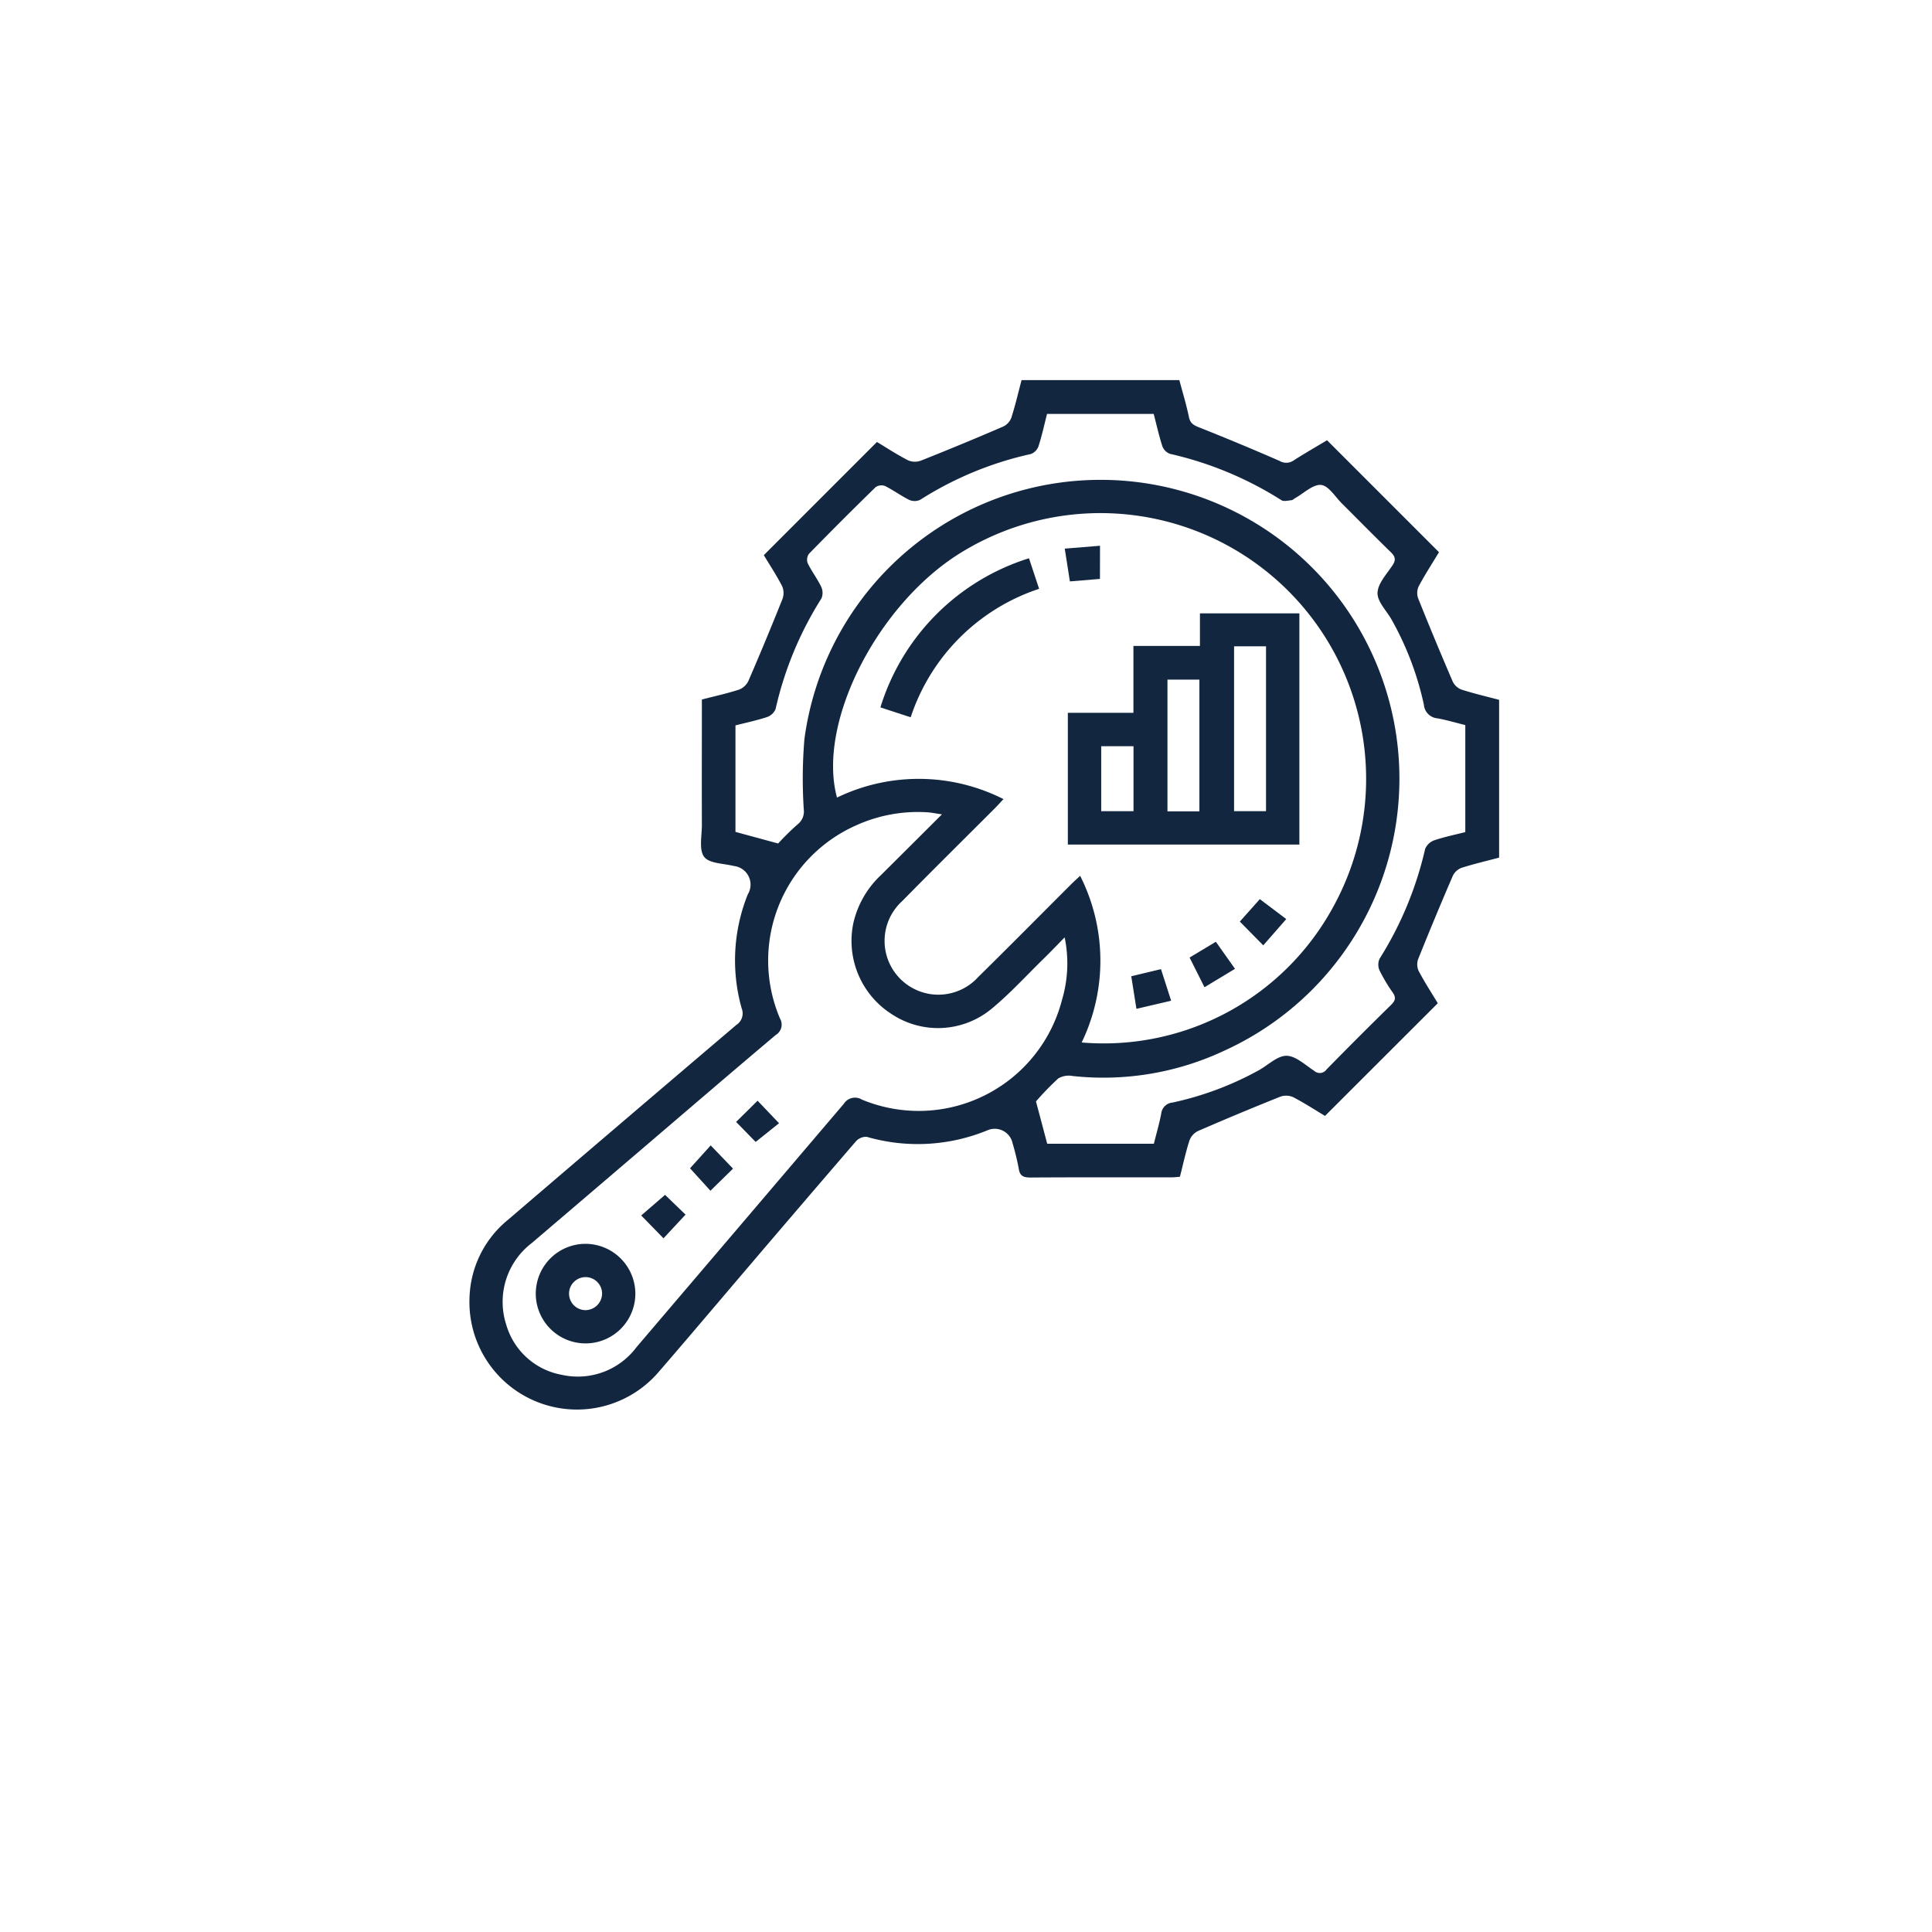 <svg xmlns="http://www.w3.org/2000/svg" xmlns:xlink="http://www.w3.org/1999/xlink" width="126" height="126" viewBox="0 0 126 126">
  <defs>
    <filter id="Elipse_6219" x="0" y="0" width="126" height="126" filterUnits="userSpaceOnUse">
      <feOffset dy="3" input="SourceAlpha"/>
      <feGaussianBlur stdDeviation="3" result="blur"/>
      <feFlood flood-opacity="0.161"/>
      <feComposite operator="in" in2="blur"/>
      <feComposite in="SourceGraphic"/>
    </filter>
    <clipPath id="clip-path">
      <rect id="Rectángulo_58139" data-name="Rectángulo 58139" width="67.154" height="67.157" fill="#12263f"/>
    </clipPath>
  </defs>
  <g id="Grupo_180631" data-name="Grupo 180631" transform="translate(-180 -3872.303)">
    <g transform="matrix(1, 0, 0, 1, 180, 3872.3)" filter="url(#Elipse_6219)">
      <circle id="Elipse_6219-2" data-name="Elipse 6219" cx="54" cy="54" r="54" transform="translate(9 6)" fill="#fff"/>
    </g>
    <g id="Grupo_180311" data-name="Grupo 180311" transform="translate(210.614 3897.092)">
      <g id="Grupo_180310" data-name="Grupo 180310" clip-path="url(#clip-path)">
        <path id="Trazado_231751" data-name="Trazado 231751" d="M67.154,31.144c-.826.219-1.661.412-2.473.674a1.05,1.05,0,0,0-.558.538q-1.16,2.692-2.251,5.414a1.04,1.04,0,0,0,.041.778c.389.732.842,1.429,1.242,2.093L55.8,47.989c-.655-.393-1.351-.847-2.085-1.227a1.128,1.128,0,0,0-.837-.025q-2.691,1.076-5.35,2.232a1.125,1.125,0,0,0-.564.607c-.248.768-.417,1.561-.627,2.383-.193.013-.366.036-.539.036-3.069,0-6.137-.008-9.206.012-.463,0-.7-.1-.768-.592a16.61,16.61,0,0,0-.4-1.641,1.189,1.189,0,0,0-1.628-.851,11.953,11.953,0,0,1-7.885.429.893.893,0,0,0-.708.3q-4.483,5.205-8.931,10.44c-1.3,1.527-2.6,3.06-3.915,4.578A7.014,7.014,0,0,1,.008,59.8a6.8,6.8,0,0,1,2.475-5.008Q9.937,48.41,17.412,42.052a.891.891,0,0,0,.343-1.082,11.535,11.535,0,0,1,.4-7.429,1.221,1.221,0,0,0-.906-1.85c-.674-.171-1.615-.159-1.941-.6-.351-.472-.144-1.374-.147-2.089-.009-2.706,0-5.413,0-8.17.821-.212,1.633-.39,2.42-.644a1.131,1.131,0,0,0,.612-.564q1.152-2.659,2.225-5.352a1.129,1.129,0,0,0-.025-.836c-.372-.719-.82-1.4-1.193-2.018l7.379-7.382c.6.364,1.3.821,2.036,1.2a1.13,1.13,0,0,0,.836.015Q32.141,4.183,34.8,3.036a1.051,1.051,0,0,0,.536-.561c.262-.813.455-1.647.674-2.474H46.3c.213.8.456,1.6.626,2.413.083.394.284.52.634.659q2.658,1.055,5.28,2.2a.843.843,0,0,0,.919-.036c.68-.437,1.383-.839,2.174-1.313l7.3,7.3c-.487.807-.941,1.505-1.33,2.239a1.039,1.039,0,0,0-.027.777q1.088,2.718,2.247,5.407a1.048,1.048,0,0,0,.561.533c.811.261,1.645.454,2.47.673ZM39.928,43.2A17.036,17.036,0,0,0,56.3,34.421,17.329,17.329,0,0,0,32.312,11.1c-5.562,3.256-9.683,11.178-8.339,16.128a12.241,12.241,0,0,1,10.858.1c-.2.209-.357.39-.527.561-2.025,2.027-4.064,4.04-6.072,6.083a3.508,3.508,0,1,0,4.959,4.95c2.044-2.008,4.056-4.047,6.084-6.071.171-.171.352-.33.555-.52a12.267,12.267,0,0,1,.1,10.868M20.136,30.222A16.785,16.785,0,0,1,21.4,28.978a1.063,1.063,0,0,0,.406-.98,30.862,30.862,0,0,1,.042-4.584,19.488,19.488,0,1,1,27.428,20.3,18.549,18.549,0,0,1-9.946,1.671,1.354,1.354,0,0,0-.927.159,18.927,18.927,0,0,0-1.453,1.5l.732,2.759h6.956c.166-.663.355-1.309.481-1.967a.808.808,0,0,1,.736-.718,20.6,20.6,0,0,0,5.615-2.1c.611-.333,1.214-.954,1.818-.95s1.22.6,1.806.98a.537.537,0,0,0,.806-.09q2.084-2.127,4.211-4.212c.276-.271.332-.477.108-.8a10.608,10.608,0,0,1-.865-1.45.936.936,0,0,1,.009-.766,23.029,23.029,0,0,0,2.965-7.146,1,1,0,0,1,.6-.57c.67-.227,1.369-.368,2.021-.535V22.5c-.624-.154-1.209-.329-1.806-.438a.971.971,0,0,1-.894-.885,19.8,19.8,0,0,0-2.1-5.542c-.328-.589-.94-1.18-.924-1.757.016-.612.6-1.226.982-1.806.241-.363.162-.579-.125-.858-1.067-1.038-2.109-2.1-3.166-3.152-.447-.443-.881-1.177-1.373-1.223-.533-.05-1.128.547-1.695.862-.079.044-.152.126-.232.133-.221.019-.5.1-.658,0a23.026,23.026,0,0,0-7.267-3.023.844.844,0,0,1-.5-.5c-.226-.7-.384-1.416-.563-2.106H37.672c-.186.727-.338,1.434-.56,2.118a.847.847,0,0,1-.5.5A22.391,22.391,0,0,0,29.4,7.807a.855.855,0,0,1-.71.009c-.544-.268-1.039-.636-1.582-.907a.673.673,0,0,0-.614.072q-2.205,2.15-4.355,4.355a.674.674,0,0,0-.075.614c.259.524.621,1,.874,1.522a.937.937,0,0,1,.021.766,22.882,22.882,0,0,0-2.99,7.208.927.927,0,0,1-.558.53c-.676.223-1.377.37-2.06.544v6.946l2.781.755m10.682-1.9c-.418-.059-.7-.118-.977-.135a9.756,9.756,0,0,0-4.609.85,9.644,9.644,0,0,0-4.973,12.6.785.785,0,0,1-.27,1.069c-2.933,2.47-5.84,4.971-8.757,7.462q-3.576,3.055-7.154,6.108A4.824,4.824,0,0,0,2.4,61.6a4.629,4.629,0,0,0,3.631,3.276A4.778,4.778,0,0,0,10.9,63.067Q17.66,55.138,24.417,47.2a.864.864,0,0,1,1.181-.275,9.652,9.652,0,0,0,13.044-6.486,8.346,8.346,0,0,0,.178-4.093c-.528.536-.961.99-1.41,1.428-1.112,1.088-2.166,2.248-3.363,3.234a5.475,5.475,0,0,1-6.5.347,5.665,5.665,0,0,1-2.5-5.977,6.185,6.185,0,0,1,1.81-3.111c1.292-1.283,2.58-2.57,3.966-3.951" transform="translate(0 -0.001)" fill="#12263f"/>
        <path id="Trazado_231752" data-name="Trazado 231752" d="M302.741,112.131v15.078h-15.1v-8.592h4.277v-4.362h4.338v-2.124Zm-4.259,12.9h2.084V114.28h-2.084Zm-4.344.012h2.083v-8.591h-2.083Zm-2.214-4.248h-2.107v4.237h2.107Z" transform="translate(-248.613 -96.918)" fill="#12263f"/>
        <path id="Trazado_231753" data-name="Trazado 231753" d="M199.531,96.018l-1.974-.646a14.729,14.729,0,0,1,9.69-9.725l.66,1.992a13.161,13.161,0,0,0-8.376,8.379" transform="translate(-170.753 -74.027)" fill="#12263f"/>
        <path id="Trazado_231754" data-name="Trazado 231754" d="M370.31,250.958l1.307-1.467,1.723,1.3-1.5,1.715-1.529-1.552" transform="translate(-320.068 -215.641)" fill="#12263f"/>
        <path id="Trazado_231755" data-name="Trazado 231755" d="M288.462,81.79l-1.96.162-.336-2.138,2.3-.187Z" transform="translate(-247.34 -68.823)" fill="#12263f"/>
        <path id="Trazado_231756" data-name="Trazado 231756" d="M318.475,285.7l-.337-2.126,1.938-.465.662,2.06-2.264.53" transform="translate(-274.974 -244.695)" fill="#12263f"/>
        <path id="Trazado_231757" data-name="Trazado 231757" d="M347.147,272.95l-.972-1.935,1.712-1.03,1.25,1.765-1.99,1.2" transform="translate(-299.207 -233.355)" fill="#12263f"/>
        <path id="Trazado_231758" data-name="Trazado 231758" d="M38.4,418.406a3.247,3.247,0,1,1-3.233-3.227,3.263,3.263,0,0,1,3.233,3.227m-2.17.028a1.077,1.077,0,1,0-1.085,1.07,1.089,1.089,0,0,0,1.085-1.07" transform="translate(-27.578 -358.849)" fill="#12263f"/>
        <path id="Trazado_231759" data-name="Trazado 231759" d="M84.136,391.657l1.335,1.287-1.437,1.545L82.58,393l1.556-1.345" transform="translate(-71.376 -338.519)" fill="#12263f"/>
        <path id="Trazado_231760" data-name="Trazado 231760" d="M108.86,369.383l-1.474,1.443-1.331-1.464,1.348-1.493,1.456,1.514" transform="translate(-91.667 -317.958)" fill="#12263f"/>
        <path id="Trazado_231761" data-name="Trazado 231761" d="M129.469,349.055l-1.27-1.3,1.4-1.384,1.4,1.469-1.523,1.218" transform="translate(-110.806 -299.375)" fill="#12263f"/>
      </g>
    </g>
  </g>
</svg>
